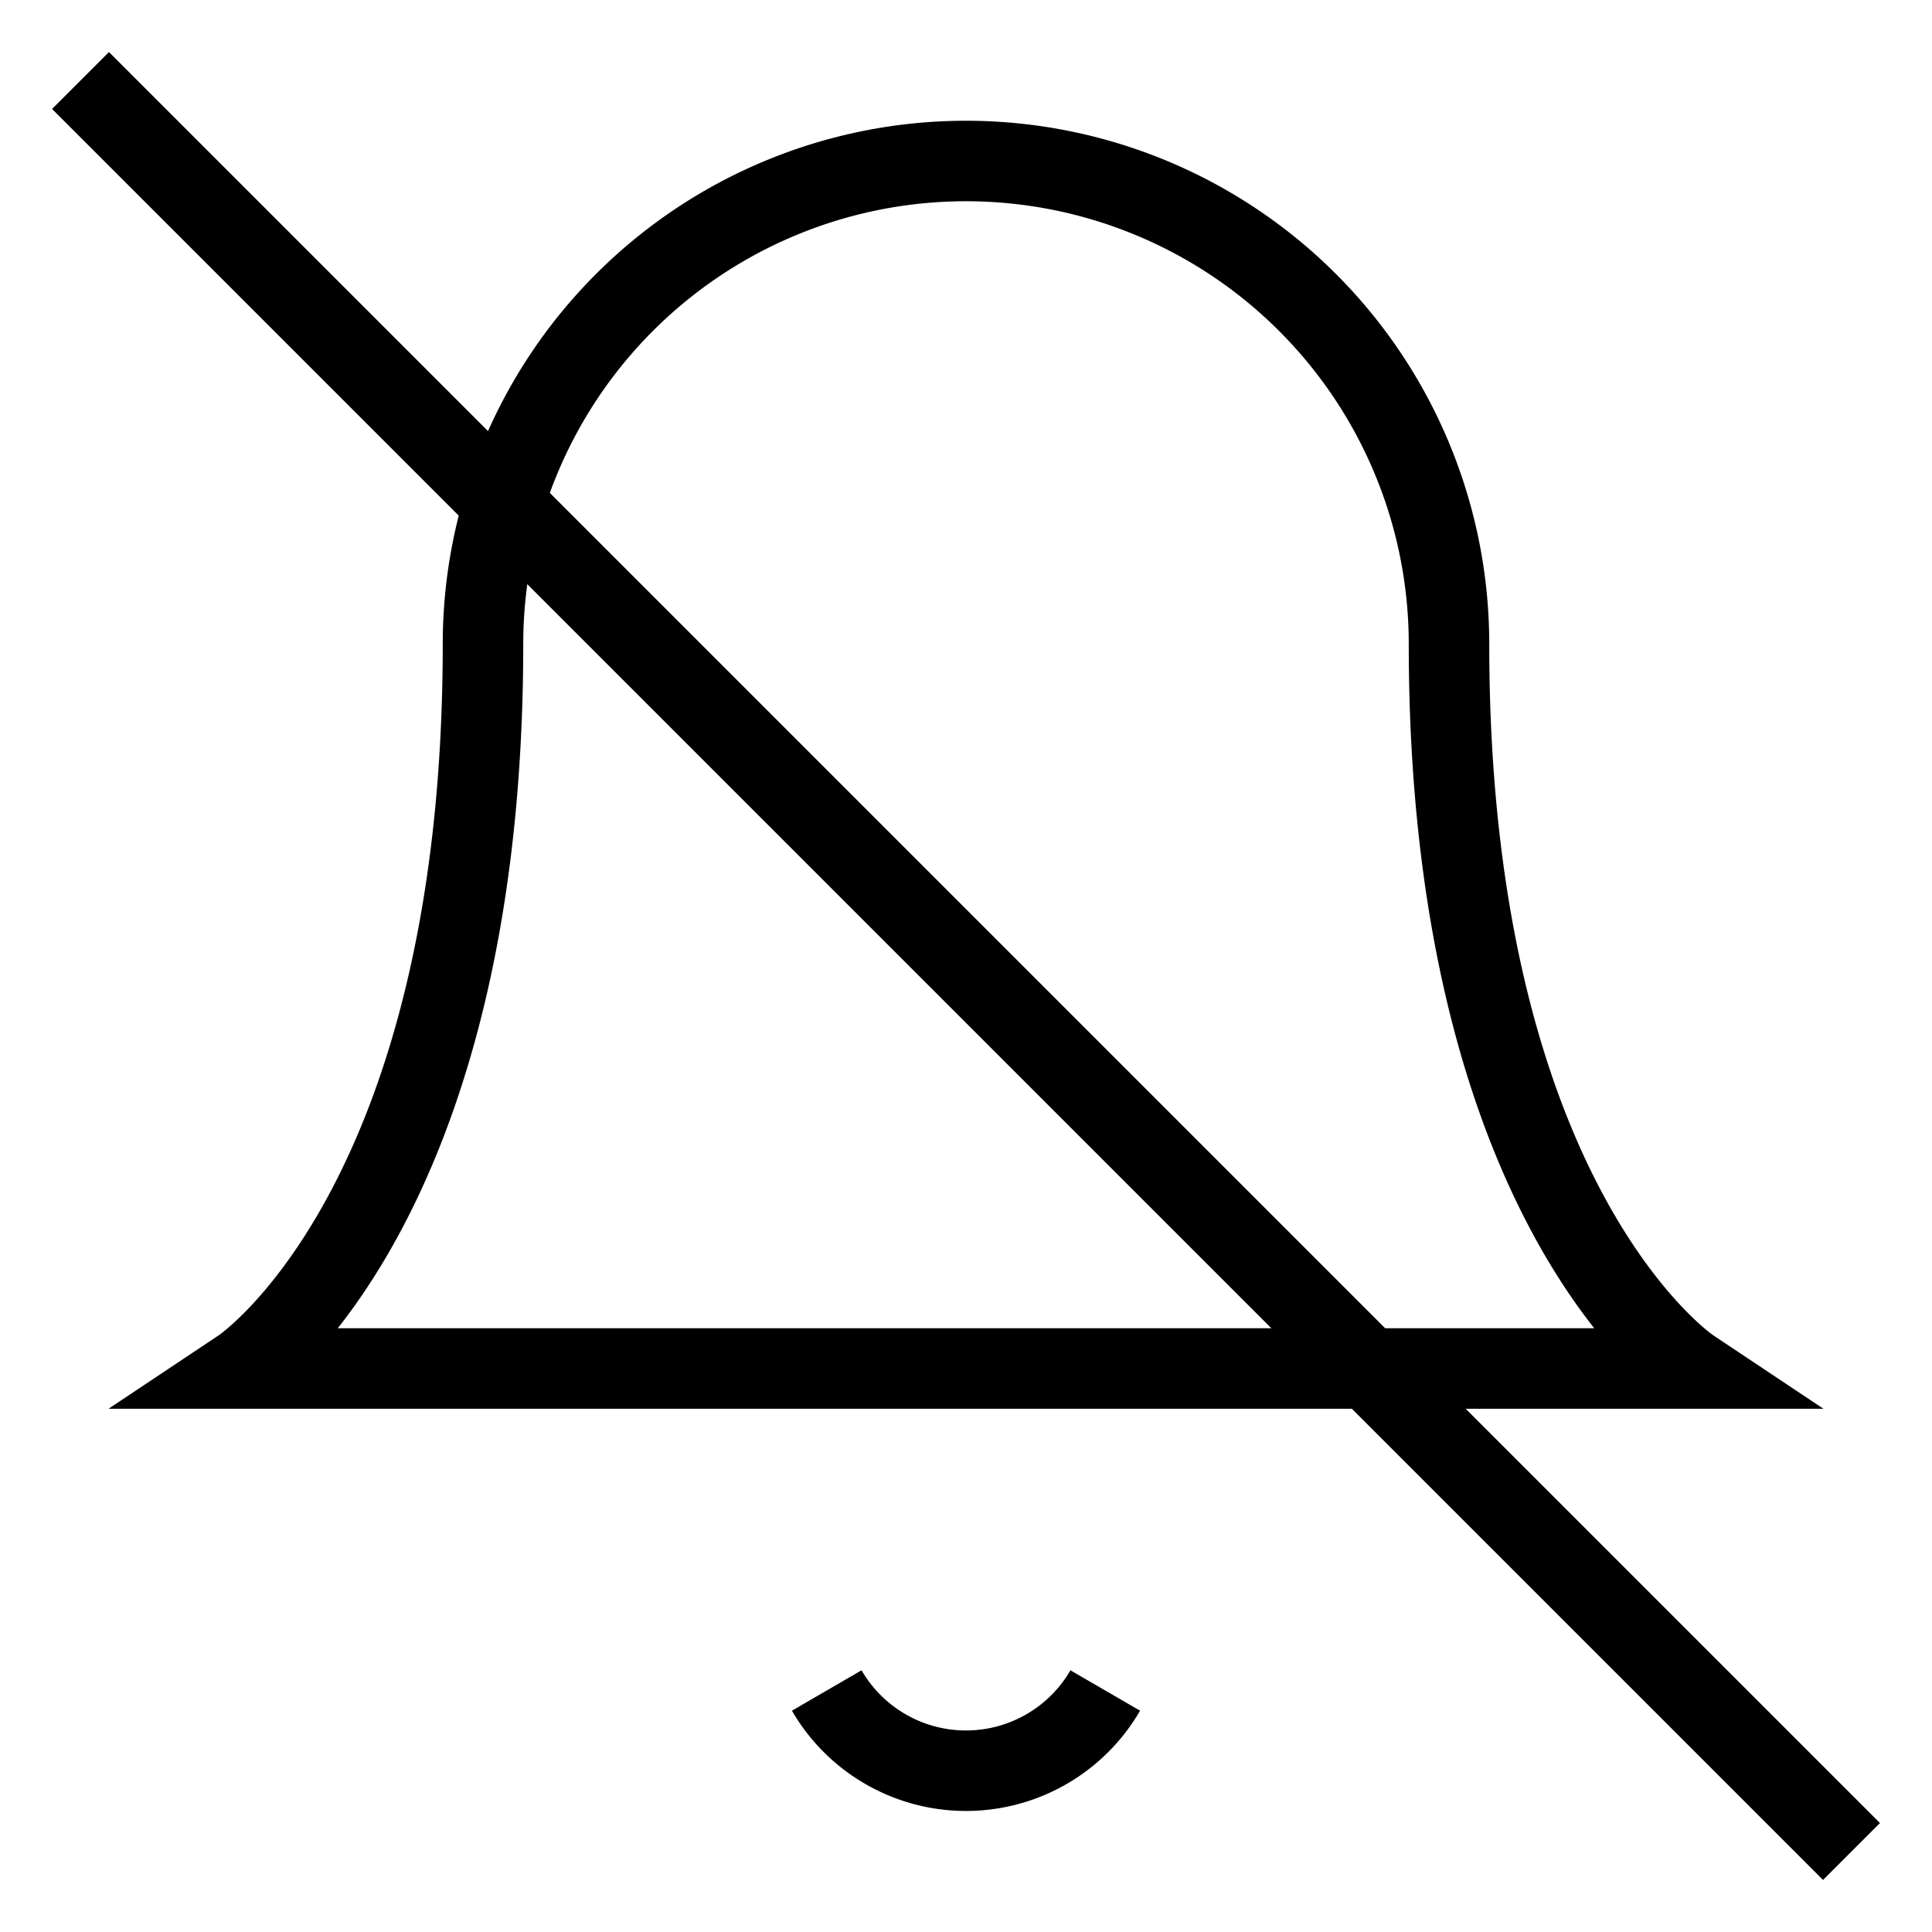 <svg xmlns="http://www.w3.org/2000/svg" viewBox="0 0 24 24" fill="none" stroke="currentColor" strokeWidth="2" strokeLinecap="round" strokeLinejoin="round"><path d="M18 8a6 6 0 0 0-12 0c0 7-3 9-3 9h18s-3-2-3-9"/><path d="M13.73 21a2 2 0 0 1-3.46 0"/><line x1="1" y1="1" x2="23" y2="23" stroke="currentColor" strokeWidth="2"/></svg>
